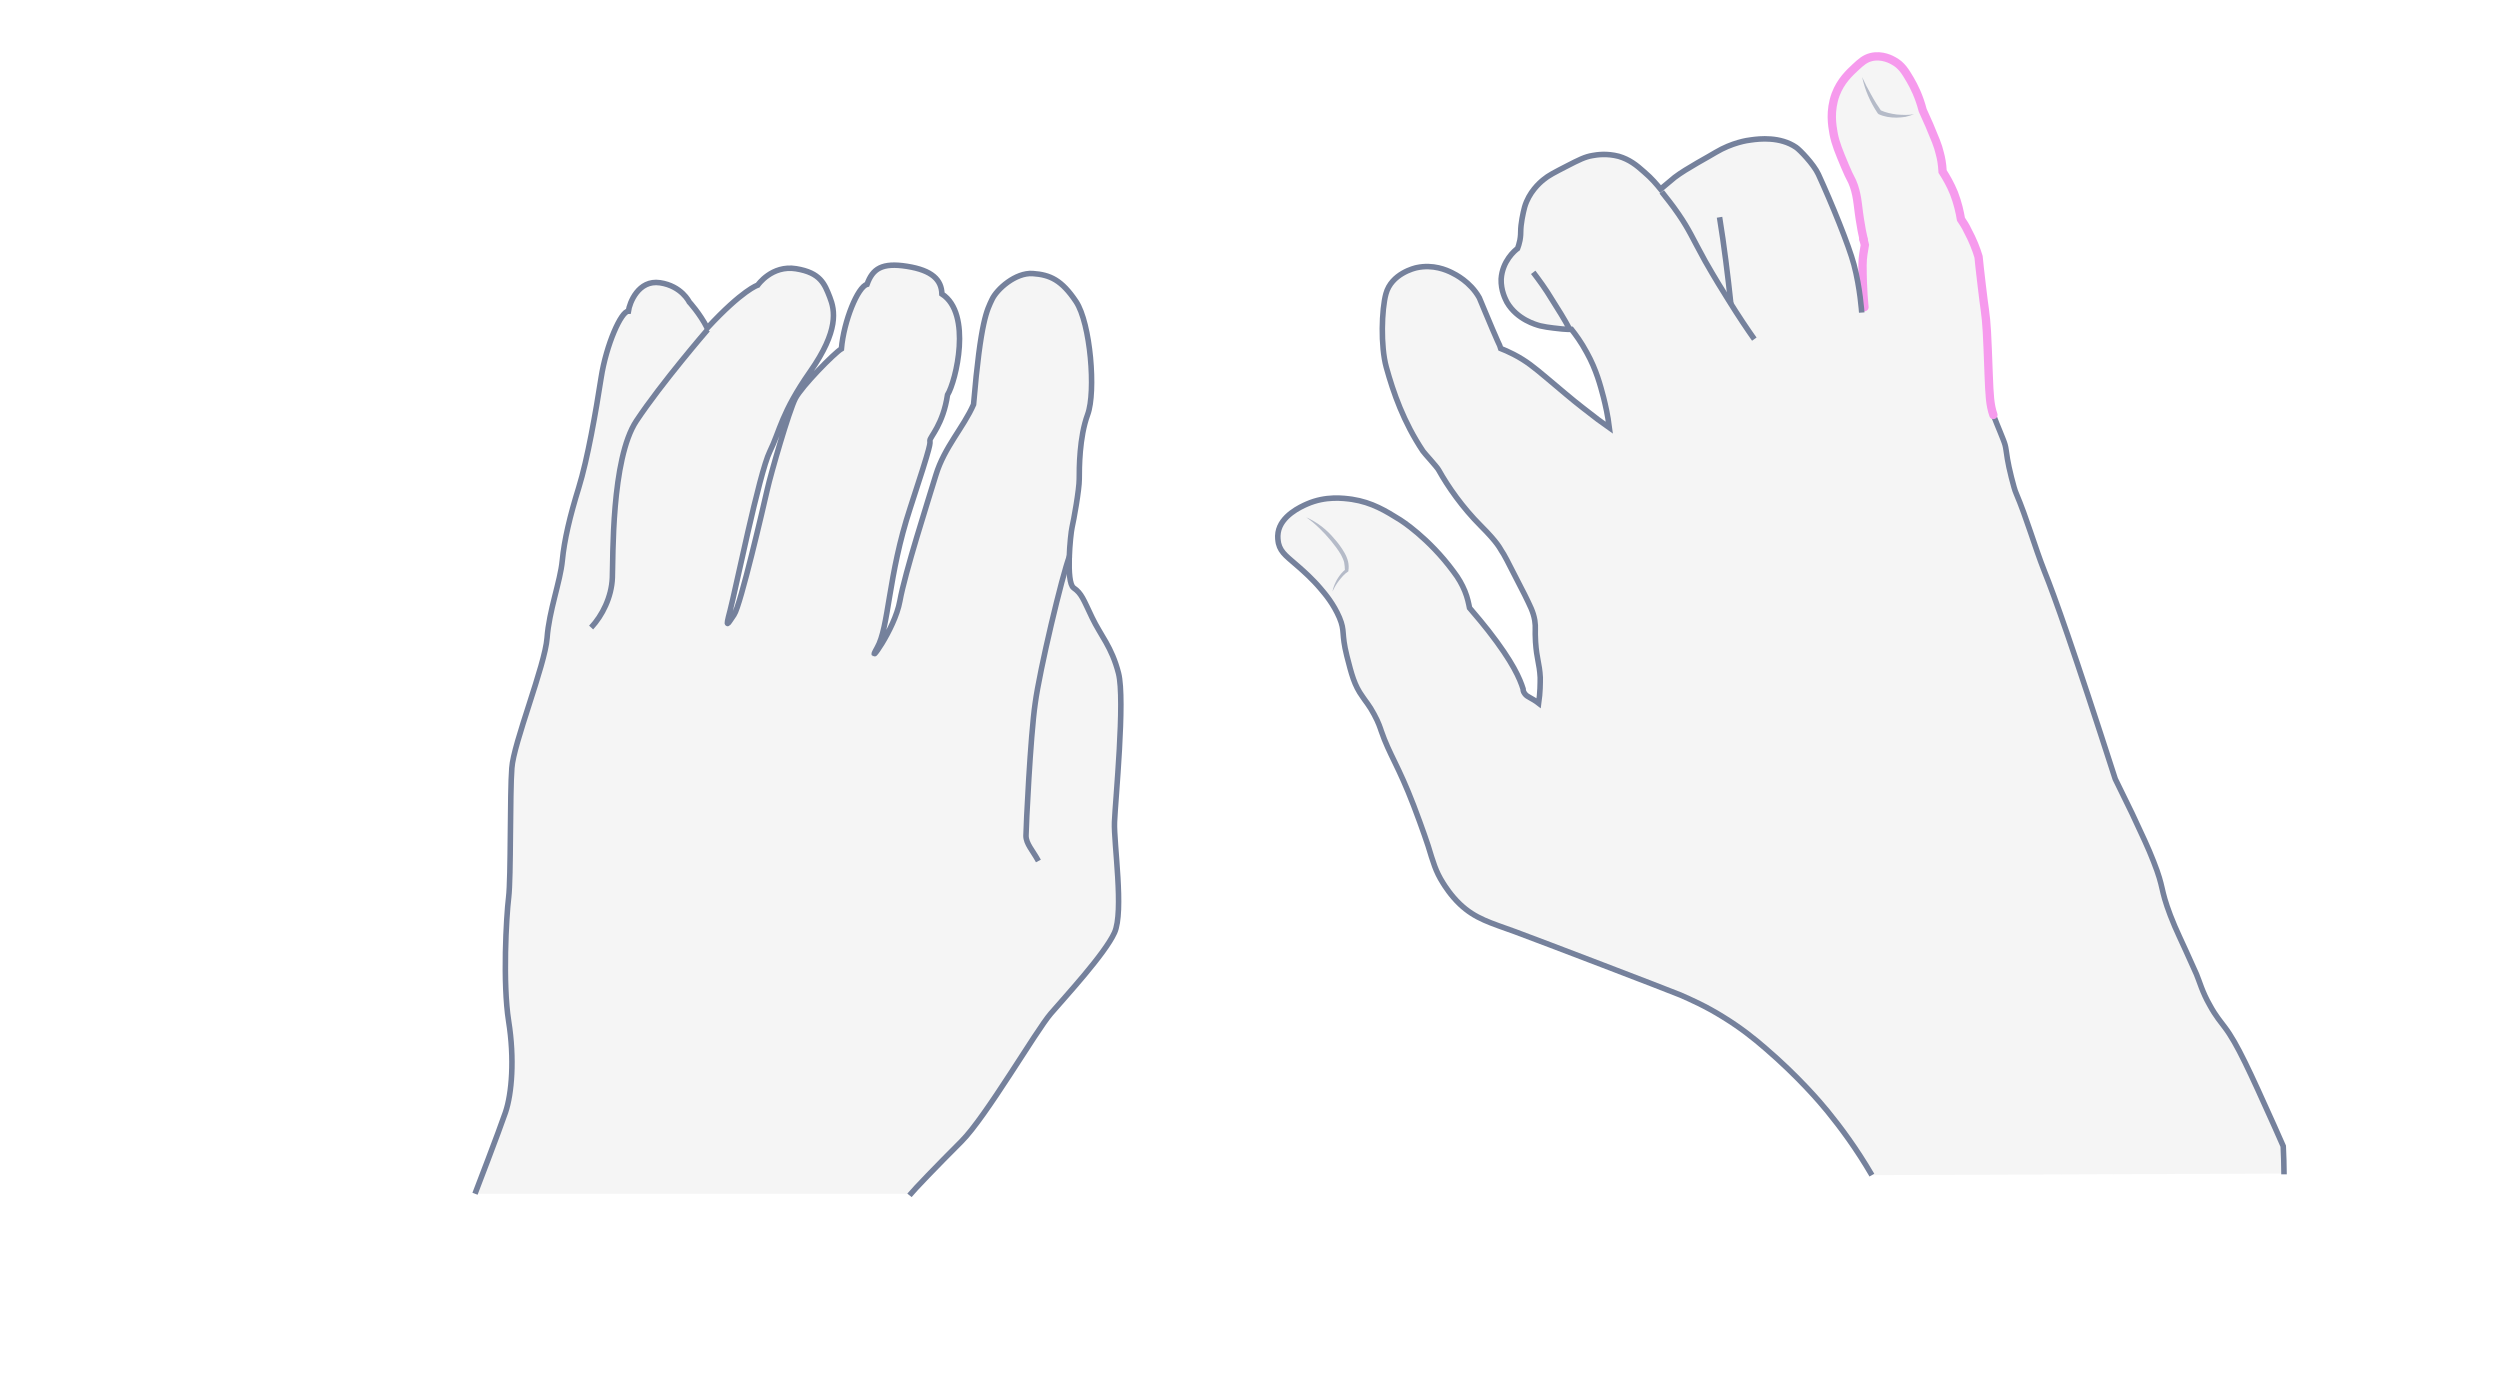 <svg width="900" height="500" viewBox="0 0 900 500" fill="none" xmlns="http://www.w3.org/2000/svg">
<path opacity="0.33" d="M327.41 430.326C329.284 428.019 337.356 419.658 346.15 410.864C354.943 402.071 372.963 371.077 378.297 364.879C383.631 358.68 397.758 343.399 401.218 335.759C404.677 328.119 400.929 303.612 401.218 295.972C401.506 288.332 405.11 251.86 402.659 242.346C400.209 232.831 396.316 228.939 393.145 222.308C389.973 215.677 389.397 213.659 386.514 211.64C383.631 209.622 385.36 192.323 385.937 189.873C386.514 187.422 388.532 176.322 388.532 172.43C388.532 168.538 388.532 157.438 391.559 149.221C394.586 141.004 392.568 116.353 387.379 108.569C382.189 100.784 378.008 98.91 371.81 98.478C365.611 98.045 358.836 104.1 357.106 107.848C355.376 111.596 353.069 115.056 350.475 145.617C346.871 153.834 339.951 161.041 336.924 170.988C333.897 180.935 325.824 206.018 323.95 216.398C322.076 226.777 311.408 240.904 315.733 233.264C320.058 225.768 319.625 207.316 327.698 182.809C335.771 158.303 334.762 159.888 334.762 158.591C334.762 157.293 339.519 152.825 341.104 142.157C344.132 137.256 350.042 112.893 339.086 105.83C338.942 100.784 335.627 97.324 326.545 95.883C317.463 94.441 314.147 96.748 312.129 102.37C308.813 103.235 303.768 115.488 302.903 125.579C300.452 127.021 288.632 138.986 286.325 143.454C284.019 147.923 277.532 170.412 276.234 176.178C274.937 181.944 266.576 217.983 264.269 221.299C261.963 224.614 260.954 226.921 262.828 219.857C264.702 212.794 273.351 170.267 277.099 162.627C280.847 154.987 281.28 148.644 291.659 133.796C302.038 118.948 300.597 111.74 298.723 106.983C296.848 102.226 295.407 98.189 286.613 96.748C277.82 95.306 272.774 102.658 272.774 102.658C272.774 102.658 267.441 104.244 254.611 118.083C251.872 112.749 248.124 108.713 248.124 108.713C248.124 108.713 245.385 102.946 237.6 101.793C229.816 100.64 226.644 109.001 226.212 112.028C223.617 112.028 218.283 123.993 216.409 135.958C214.535 148.067 211.508 165.366 208.336 175.601C205.165 185.836 203.147 194.342 202.426 201.838C201.705 209.334 197.669 219.857 196.948 229.66C196.227 239.463 184.839 267.573 184.262 276.511C183.542 285.448 183.974 316.01 183.109 323.073C182.244 330.137 180.947 353.923 183.109 367.618C185.271 381.168 184.262 393.71 181.956 400.485C179.649 407.261 171 429.749 171 429.749H327.41V430.326Z" fill="#E0E1E2"/>
<path d="M327.41 430.326C329.284 428.019 337.356 419.658 346.15 410.864C354.943 402.071 372.963 371.077 378.297 364.879C383.631 358.68 397.758 343.399 401.218 335.759C404.677 328.119 400.929 303.612 401.218 295.972C401.506 288.332 405.11 251.86 402.659 242.346C400.209 232.831 396.316 228.939 393.145 222.308C389.973 215.677 389.397 213.659 386.514 211.64C383.631 209.622 385.36 192.323 385.937 189.873C386.514 187.422 388.532 176.322 388.532 172.43C388.532 168.538 388.532 157.438 391.559 149.221C394.586 141.004 392.568 116.353 387.379 108.569C382.189 100.784 378.008 98.91 371.81 98.478C365.611 98.045 358.836 104.1 357.106 107.848C355.376 111.596 353.069 115.056 350.475 145.617C346.871 153.834 339.951 161.041 336.924 170.988C333.897 180.935 325.824 206.018 323.95 216.398C322.076 226.777 311.408 240.904 315.733 233.264C320.058 225.768 319.625 207.316 327.698 182.809C335.771 158.303 334.762 159.888 334.762 158.591C334.762 157.293 339.519 152.825 341.104 142.157C344.132 137.256 350.042 112.893 339.086 105.83C338.942 100.784 335.627 97.324 326.545 95.883C317.463 94.441 314.147 96.748 312.129 102.37C308.813 103.235 303.768 115.488 302.903 125.579C300.452 127.021 288.632 138.986 286.325 143.454C284.019 147.923 277.532 170.412 276.234 176.178C274.937 181.944 266.576 217.983 264.269 221.299C261.963 224.614 260.954 226.921 262.828 219.857C264.702 212.794 273.351 170.267 277.099 162.627C280.847 154.987 281.28 148.644 291.659 133.796C302.038 118.948 300.597 111.74 298.723 106.983C296.848 102.226 295.407 98.189 286.613 96.748C277.82 95.306 272.774 102.658 272.774 102.658C272.774 102.658 267.441 104.244 254.611 118.083C251.872 112.749 248.124 108.713 248.124 108.713C248.124 108.713 245.385 102.946 237.6 101.793C229.816 100.64 226.644 109.001 226.212 112.028C223.617 112.028 218.283 123.993 216.409 135.958C214.535 148.067 211.508 165.366 208.336 175.601C205.165 185.836 203.147 194.342 202.426 201.838C201.705 209.334 197.669 219.857 196.948 229.66C196.227 239.463 184.839 267.573 184.262 276.511C183.542 285.448 183.974 316.01 183.109 323.073C182.244 330.137 180.947 353.923 183.109 367.618C185.271 381.168 184.262 393.71 181.956 400.485C179.649 407.261 171 429.749 171 429.749" stroke="#75819C" stroke-width="2" stroke-miterlimit="10"/>
<path d="M212.805 225.912C216.841 221.587 220.157 214.956 220.445 208.036C220.733 201.117 220.012 165.222 229.094 151.527C238.176 137.832 254.754 118.659 254.754 118.659" stroke="#75819C" stroke-width="2" stroke-miterlimit="10"/>
<path d="M373.827 309.956C371.809 306.207 369.358 303.757 369.358 300.874C369.358 297.991 370.944 264.979 372.674 253.158C374.26 241.337 382.332 207.172 385.071 200.108" stroke="#75819C" stroke-width="2" stroke-miterlimit="10"/>
<path opacity="0.33" d="M673.881 423.042C668.396 413.619 662.771 406.025 657.849 399.978C655.317 396.884 647.442 387.602 635.488 377.336C631.41 373.821 626.91 370.164 620.3 366.086C613.971 362.148 608.487 359.757 604.971 358.21C600.19 356.242 554.625 338.803 545.484 335.428C536.624 332.194 531.139 330.787 525.514 325.443C522.28 322.349 520.17 318.974 519.467 317.849C516.795 313.63 515.951 310.396 514.123 304.489C514.123 304.489 512.154 298.442 508.92 290.004C503.435 275.66 500.2 271.722 497.247 263.143C496.966 262.3 496.263 260.049 494.716 257.237C493.028 254.002 491.481 252.315 490.497 250.768C487.543 246.689 486.559 242.752 484.871 236.142C482.762 227.704 484.309 227.423 482.199 222.36C480.09 217.438 477.137 213.922 475.449 211.953C472.496 208.438 469.121 205.484 467.855 204.359C463.777 200.703 461.105 199.156 460.261 195.64C460.12 194.796 459.839 193.39 460.12 191.702C461.105 185.655 468.277 182.421 470.527 181.436C477.277 178.483 483.606 179.327 486.7 179.749C494.013 180.874 498.935 183.968 504.138 187.202C504.138 187.202 514.264 193.531 523.264 205.766C525.092 208.156 526.358 210.406 527.342 212.797C528.327 215.188 528.749 217.438 529.03 218.844C531.842 222.079 534.093 224.892 535.78 227.001C544.781 238.533 547.171 244.439 548.296 247.955C548.296 248.096 548.296 248.94 548.859 249.643C549.421 250.487 550.125 250.768 550.828 251.19C551.531 251.612 552.656 252.174 553.922 253.159C554.484 249.221 554.484 245.986 554.484 243.877C554.203 238.673 553.218 237.408 552.797 231.079C552.515 226.438 552.937 226.157 552.515 223.345C551.953 220.11 550.828 218.141 548.859 214.063C541.827 200.281 541.687 200 540.562 198.312C539.999 197.468 538.874 195.781 533.108 189.312C526.498 181.858 519.889 172.436 517.92 169.201C515.529 165.545 512.998 163.435 512.295 162.451C505.263 151.904 501.607 141.356 499.075 132.215C496.966 124.621 497.388 111.402 498.935 105.776C500.904 98.464 509.341 96.495 510.045 96.354C515.951 95.088 520.733 97.198 522.701 98.182C523.826 98.745 529.311 101.417 532.546 107.183C532.546 107.183 532.546 107.183 534.655 112.246C536.905 117.59 537.89 119.98 539.155 122.793C539.718 123.918 540.14 124.902 540.28 125.465C541.405 125.887 542.952 126.59 544.921 127.574C549.562 129.965 552.375 132.356 556.594 135.872C561.797 140.231 566.016 143.888 569.672 146.7C573.751 149.935 577.126 152.466 579.376 154.013C578.814 149.513 577.97 145.856 577.267 143.044C576.142 138.825 574.735 133.2 571.219 126.871C569.251 123.215 567.282 120.543 565.735 118.574C564.891 118.574 563.766 118.574 562.36 118.433C561.516 118.293 557.437 118.011 554.484 117.308C552.937 116.886 546.187 115.058 542.531 108.87C541.968 107.745 540.28 104.651 540.421 100.432C540.843 93.963 545.343 90.166 546.328 89.463C546.609 88.76 546.89 87.776 547.171 86.51C547.453 84.963 547.453 83.838 547.453 83.416C547.453 80.603 548.296 76.666 548.859 74.556C550.406 69.212 554.203 65.837 555.609 64.712C557.437 63.165 559.688 62.04 564.047 59.79C568.407 57.54 570.657 56.415 573.329 55.993C574.876 55.712 578.392 55.149 582.751 56.274C586.548 57.399 589.08 59.368 591.892 61.899C594.705 64.29 596.533 66.54 597.799 68.087C599.768 66.4 601.596 64.993 602.862 63.868C607.08 60.634 615.659 56.133 617.628 54.868C623.534 51.352 629.019 50.508 630.425 50.368C633.379 49.946 640.832 49.102 646.598 53.04C647.864 53.883 652.926 59.087 654.614 62.743C659.395 73.15 666.427 88.901 668.396 95.792C670.646 104.23 671.349 111.261 671.49 111.261C671.63 111.261 670.083 104.23 670.646 95.229C670.787 92.276 671.209 89.885 671.49 88.057C671.068 86.51 670.505 84.119 669.943 81.025C668.677 74.134 668.958 71.322 667.411 66.681C666.427 63.868 666.286 64.571 664.177 59.509C662.067 54.446 660.802 51.493 660.099 47.836C659.536 44.742 658.692 39.679 660.802 33.773C662.63 28.851 665.865 25.898 667.974 23.929C669.943 22.101 671.349 20.835 673.599 20.272C677.537 19.288 681.053 21.257 681.756 21.679C684.569 23.226 685.834 25.335 687.662 28.429C689.069 30.82 690.897 34.476 692.163 39.398C692.725 40.664 693.569 42.492 694.553 44.742C696.522 49.524 697.647 51.914 698.35 55.008C698.772 56.555 699.194 58.665 699.335 61.477C700.601 63.446 702.148 66.118 703.413 69.212C704.82 72.869 705.523 76.103 705.945 78.635C706.788 79.9 707.632 81.166 708.335 82.713C710.164 86.088 711.429 89.323 712.273 92.135C712.554 95.37 714.242 109.574 714.523 111.12C715.226 116.183 715.367 119.558 715.929 134.747C716.211 141.778 716.351 145.435 717.617 149.091C719.023 152.888 721.414 158.232 721.836 159.92C722.117 160.904 722.258 162.31 722.68 164.982C723.102 167.795 725.07 175.811 725.774 177.217C729.711 186.499 732.383 196.203 736.04 205.484C739.556 214.204 746.447 233.47 761.494 280.16C762.9 283.113 765.01 287.332 767.541 292.535C771.338 300.692 773.307 304.77 775.276 309.833C779.214 319.818 777.526 319.255 781.323 329.24C783.714 335.428 784.558 336.553 790.746 350.476C791.871 353.148 792.855 356.945 795.527 361.586C797.637 365.523 799.746 367.914 800.871 369.461C805.371 375.368 809.871 385.352 818.731 405.041C820.138 408.275 821.263 410.807 821.966 412.354C822.106 415.729 822.247 419.104 822.247 422.479L673.881 423.042Z" fill="#E0E1E2"/>
<path d="M671.209 110.559C671.209 110.559 670.506 104.512 670.506 95.371C670.506 92.417 671.068 90.027 671.35 88.198C671.209 87.636 671.068 86.933 670.787 86.089" stroke="#F69AED" stroke-width="3" stroke-miterlimit="10" stroke-linecap="round"/>
<path d="M717.617 149.374C719.023 153.171 721.414 158.515 721.836 160.203C722.117 161.187 722.258 162.593 722.68 165.265C723.102 168.078 725.071 176.094 725.774 177.5C729.711 186.782 732.383 196.486 736.04 205.767C739.556 214.487 746.447 233.753 761.494 280.443C762.901 283.396 765.01 287.615 767.541 292.818C771.338 300.975 773.307 305.053 775.276 310.116C779.214 320.101 777.526 319.538 781.323 329.523C783.714 335.711 784.558 336.836 790.746 350.759C791.871 353.431 792.855 357.228 795.527 361.869C797.637 365.806 799.746 368.197 800.871 369.744C805.371 375.65 809.872 385.635 818.731 405.324C820.138 408.558 821.263 411.09 821.966 412.637C822.107 416.012 822.247 419.387 822.247 422.762" stroke="#75819C" stroke-width="2" stroke-miterlimit="10"/>
<path d="M673.881 423.043C668.396 413.62 662.771 406.026 657.849 399.979C655.317 396.885 647.442 387.603 635.488 377.337C631.41 373.821 626.91 370.165 620.3 366.087C613.971 362.149 608.487 359.758 604.971 358.211C600.19 356.242 554.625 338.804 545.484 335.429C536.624 332.194 531.139 330.788 525.514 325.444C522.28 322.35 520.17 318.975 519.467 317.85C516.795 313.631 515.951 310.397 514.123 304.49C514.123 304.49 512.154 298.443 508.92 290.005C503.435 275.661 500.2 271.723 497.247 263.144C496.966 262.3 496.263 260.05 494.716 257.238C493.028 254.003 491.481 252.316 490.497 250.769C487.543 246.69 486.559 242.753 484.871 236.143C482.762 227.705 484.309 227.424 482.199 222.361C480.09 217.439 477.137 213.923 475.449 211.954C472.496 208.439 469.121 205.485 467.855 204.36C463.777 200.704 461.105 199.157 460.261 195.641C460.12 194.797 459.839 193.391 460.12 191.703C461.105 185.656 468.277 182.422 470.527 181.437C477.277 178.484 483.606 179.328 486.7 179.75C494.013 180.875 498.935 183.969 504.138 187.203C504.138 187.203 514.264 193.532 523.264 205.767C525.092 208.157 526.358 210.407 527.342 212.798C528.327 215.189 528.749 217.439 529.03 218.845C531.842 222.08 534.093 224.892 535.78 227.002C544.781 238.534 547.171 244.44 548.296 247.956C548.296 248.097 548.296 248.94 548.859 249.644C549.421 250.487 550.125 250.769 550.828 251.191C551.531 251.612 552.656 252.175 553.922 253.159C554.484 249.222 554.484 245.987 554.484 243.878C554.203 238.674 553.218 237.409 552.797 231.08C552.515 226.439 552.937 226.158 552.515 223.345C551.953 220.111 550.828 218.142 548.859 214.064C541.827 200.282 541.687 200.001 540.562 198.313C539.999 197.469 539.296 195.5 533.108 189.313C526.498 182.703 521.295 175.249 517.92 169.202C517.217 167.937 512.998 163.436 512.295 162.452C505.263 151.905 501.607 141.357 499.075 132.216C496.966 124.622 497.388 111.403 498.935 105.777C500.904 98.465 509.341 96.496 510.045 96.355C515.951 95.089 520.733 97.199 522.701 98.183C523.826 98.746 529.311 101.418 532.546 107.184C532.546 107.184 532.546 107.184 534.655 112.246C536.905 117.59 537.89 119.981 539.155 122.794C539.718 123.919 540.14 124.903 540.28 125.466C541.405 125.888 542.952 126.591 544.921 127.575C549.562 129.966 552.375 132.357 556.594 135.873C561.797 140.232 566.016 143.889 569.672 146.701C573.751 149.936 577.126 152.467 579.376 154.014C578.814 149.514 577.97 145.857 577.267 143.045C576.142 138.826 574.735 133.201 571.219 126.872C569.251 123.216 567.282 120.544 565.735 118.575C564.891 118.575 563.766 118.575 562.36 118.434C561.516 118.294 557.437 118.012 554.484 117.309C552.937 116.887 546.187 115.059 542.531 108.871C541.968 107.746 540.28 104.652 540.421 100.433C540.843 93.964 545.343 90.167 546.328 89.464C546.609 88.761 546.89 87.776 547.171 86.511C547.453 84.964 547.453 83.839 547.453 83.417C547.453 80.604 548.296 76.667 548.859 74.557C550.406 69.213 554.203 65.838 555.609 64.713C557.437 63.166 559.688 62.041 564.047 59.791C568.407 57.541 570.657 56.416 573.329 55.994C574.876 55.712 578.392 55.15 582.751 56.275C586.548 57.4 589.08 59.369 591.892 61.9C594.705 64.291 596.533 66.541 597.799 68.088C599.768 66.4 601.596 64.994 602.862 63.869C607.08 60.635 615.659 56.134 617.628 54.869C623.534 51.353 629.019 50.509 630.425 50.368C633.379 49.947 640.832 49.103 646.598 53.041C647.864 53.884 652.926 59.088 654.614 62.744C659.395 73.151 665.583 88.339 667.411 95.23C669.662 103.668 670.224 112.528 670.224 112.528" stroke="#75819C" stroke-width="2" stroke-miterlimit="10"/>
<path d="M631.551 122.088C629.161 118.713 625.926 113.932 622.27 108.025C620.16 104.65 617.348 100.15 613.832 93.962C609.191 85.524 608.206 82.852 604.269 77.086C601.878 73.57 599.628 70.898 598.222 69.07" stroke="#75819C" stroke-width="2" stroke-miterlimit="10"/>
<path d="M551.953 98.043C554.203 100.996 556.453 104.09 558.563 107.606C560.953 111.403 563.204 114.919 565.032 118.435" stroke="#75819C" stroke-width="2" stroke-miterlimit="10"/>
<path d="M619.034 78.213C619.878 83.276 620.581 88.479 621.284 93.823C621.987 99.308 622.55 104.089 623.112 109.433" stroke="#75819C" stroke-width="2" stroke-miterlimit="10"/>
<path d="M670.927 86.229C670.646 84.822 670.224 83.275 669.943 81.306C668.677 74.416 668.958 71.603 667.411 66.962C666.427 64.15 666.286 64.853 664.177 59.79C662.067 54.727 660.801 51.774 660.098 48.117C659.536 45.023 658.692 39.961 660.801 34.054C662.63 29.132 665.864 26.179 667.974 24.21C669.943 22.382 671.349 21.116 673.599 20.554C677.537 19.569 681.052 21.538 681.756 21.96C684.568 23.507 685.834 25.616 687.662 28.71C689.068 31.101 690.897 34.757 692.162 39.679C692.725 40.945 693.569 42.773 694.553 45.023C696.522 49.805 697.647 52.196 698.35 55.29C698.772 56.837 699.194 58.946 699.335 61.759C700.6 63.728 702.147 66.4 703.413 69.493C704.819 73.15 705.522 76.384 705.944 78.916C706.788 80.181 707.632 81.447 708.335 82.994C710.163 86.369 711.429 89.604 712.273 92.416C712.554 95.651 714.242 109.855 714.523 111.402C715.226 116.464 715.367 119.84 715.929 135.028C716.21 142.059 716.351 145.716 717.617 149.372" stroke="#F69AED" stroke-width="3" stroke-miterlimit="10" stroke-linecap="round"/>
<g opacity="0.5">
<path d="M470.246 186.218C474.043 187.905 477.559 190.577 480.231 193.812C481.637 195.359 482.903 197.046 484.028 199.015C484.59 200 485.012 200.984 485.294 202.109C485.575 203.234 485.575 204.359 485.434 205.344V205.625L485.294 205.766C484.028 206.609 483.044 207.734 482.059 209C481.075 210.266 480.372 211.531 479.668 212.938C479.95 211.391 480.653 209.844 481.356 208.578C482.2 207.172 483.184 205.906 484.45 204.922L484.169 205.344C484.169 204.359 484.028 203.375 483.887 202.39C483.606 201.406 483.184 200.562 482.762 199.718C481.778 198.031 480.512 196.343 479.246 194.796C476.574 191.562 473.621 188.609 470.246 186.218Z" fill="#75819C"/>
</g>
<g opacity="0.5">
<path d="M670.364 27.726C670.927 28.851 671.349 29.835 671.911 30.96C672.474 31.945 673.036 33.07 673.599 34.054C674.724 36.163 675.989 38.132 677.255 39.961L676.974 39.679C678.802 40.523 680.771 40.945 682.88 41.226C684.99 41.367 687.099 41.508 689.068 41.086C688.084 41.508 687.099 41.789 685.974 42.07C684.849 42.211 683.865 42.351 682.74 42.351C680.63 42.351 678.38 42.07 676.271 41.086L676.13 40.945L675.989 40.804C673.317 36.867 671.349 32.366 670.364 27.726Z" fill="#75819C"/>
</g>
</svg>

